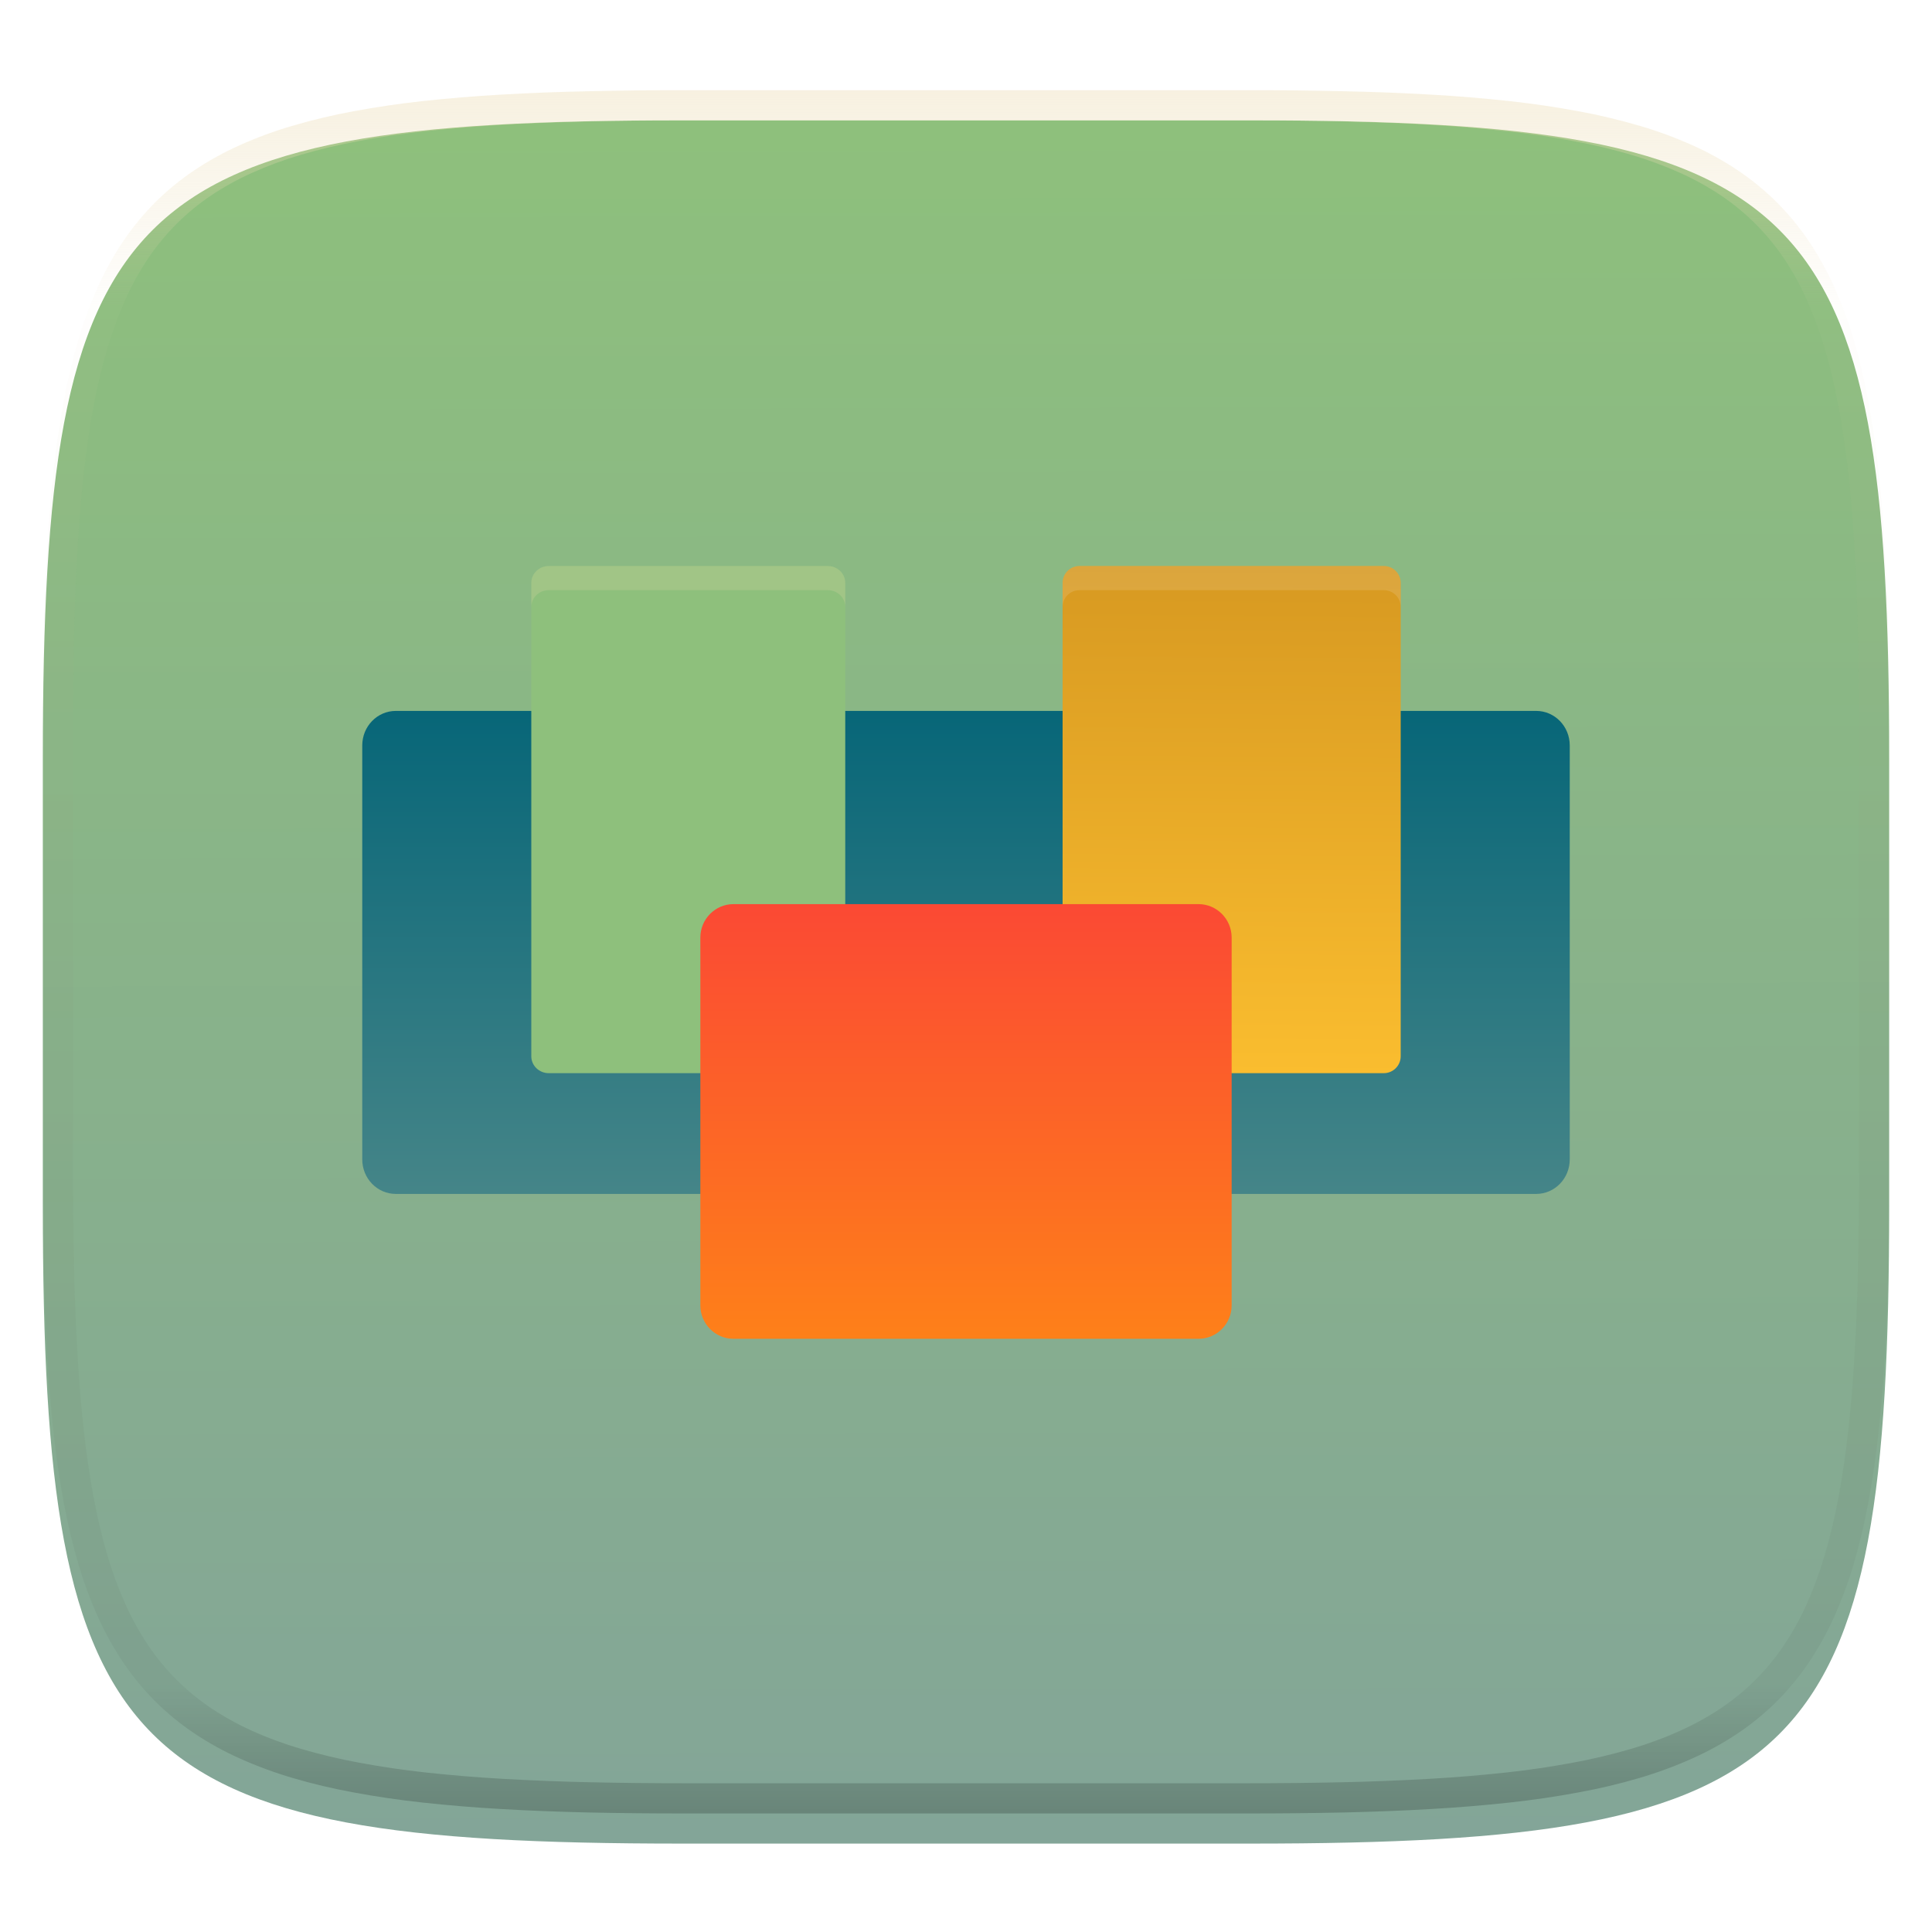 <svg width="256" height="256" fill="none" viewBox="0 0 256 256" xmlns="http://www.w3.org/2000/svg">
 <g clip-path="url(#clip0)">
  <g filter="url(#filter0_d)">
   <path d="m165.685 11.947c74.055 0 84.639 10.557 84.639 84.544v59.251c0 73.986-10.584 84.543-84.639 84.543h-75.37c-74.056 0-84.639-10.557-84.639-84.543v-59.251c0-73.987 10.584-84.544 84.639-84.544h75.37z" fill="url(#paint0_linear)"/>
  </g>
  <g filter="url(#filter1_f)" opacity=".1">
   <path d="m97.2 180.6h61.6c2.43 0 4.4-1.984 4.4-4.432v-48.736c0-2.448-1.97-4.432-4.4-4.432h-61.6c-2.43 0-4.4 1.984-4.4 4.432v48.736c0 2.448 1.97 4.432 4.4 4.432z"/>
  </g>
  <g filter="url(#filter2_f)" opacity=".1">
   <path d="m203.555 97.4h-151.11c-2.455 0-4.445 2.047-4.445 4.573v54.854c0 2.526 1.99 4.573 4.445 4.573h151.11c2.455 0 4.445-2.047 4.445-4.573v-54.854c0-2.526-1.99-4.573-4.445-4.573z"/>
  </g>
  <path d="m203.555 94.2h-151.11c-2.455 0-4.445 2.047-4.445 4.573v54.854c0 2.526 1.99 4.573 4.445 4.573h151.11c2.455 0 4.445-2.047 4.445-4.573v-54.854c0-2.526-1.99-4.573-4.445-4.573z" fill="url(#paint1_linear)"/>
  <g filter="url(#filter3_f)" opacity=".2">
   <path d="m112 143.16v-62.72c0-1.237-1.034-2.24-2.31-2.24h-36.98c-1.276 0-2.31 1.003-2.31 2.24v62.72c0 1.237 1.034 2.24 2.31 2.24h36.98c1.276 0 2.31-1.003 2.31-2.24z"/>
  </g>
  <path d="m112 139.96v-62.72c0-1.237-1.034-2.24-2.31-2.24h-36.98c-1.276 0-2.31 1.003-2.31 2.24v62.72c0 1.237 1.034 2.24 2.31 2.24h36.98c1.276 0 2.31-1.003 2.31-2.24z" fill="url(#paint2_linear)"/>
  <g filter="url(#filter4_f)" opacity=".2">
   <path d="m185.6 143.16v-62.72c0-1.237-1.003-2.24-2.24-2.24h-40.32c-1.237 0-2.24 1.003-2.24 2.24v62.72c0 1.237 1.003 2.24 2.24 2.24h40.32c1.237 0 2.24-1.003 2.24-2.24z"/>
  </g>
  <path d="m185.6 139.96v-62.72c0-1.237-1.003-2.24-2.24-2.24h-40.32c-1.237 0-2.24 1.003-2.24 2.24v62.72c0 1.237 1.003 2.24 2.24 2.24h40.32c1.237 0 2.24-1.003 2.24-2.24z" fill="url(#paint3_linear)"/>
  <path d="m97.2 177.4h61.6c2.43 0 4.4-1.984 4.4-4.432v-48.736c0-2.448-1.97-4.432-4.4-4.432h-61.6c-2.43 0-4.4 1.984-4.4 4.432v48.736c0 2.448 1.97 4.432 4.4 4.432z" fill="url(#paint4_linear)"/>
  <path d="m72.713 75c-1.28 0-2.312 0.997-2.312 2.237v3.2c0-1.241 1.032-2.237 2.312-2.237h36.975c1.28 0 2.312 0.997 2.312 2.237v-3.2c0-1.241-1.032-2.237-2.312-2.237h-36.975z" fill="#ebdbb2" opacity=".2"/>
  <path d="m143.038 75c-1.241 0-2.238 0.997-2.238 2.237v3.2c0-1.241 0.997-2.237 2.238-2.237h40.325c1.24 0 2.237 0.997 2.237 2.237v-3.2c0-1.241-0.997-2.237-2.237-2.237h-40.325z" fill="#ebdbb2" opacity=".2"/>
  <path d="m165.068 11.951c4.328-0.01 8.656 0.039 12.984 0.138 3.875 0.079 7.751 0.226 11.626 0.452 3.453 0.197 6.905 0.481 10.348 0.855 3.059 0.334 6.118 0.786 9.148 1.346 2.715 0.501 5.4 1.14 8.046 1.916 2.4 0.698 4.751 1.562 7.023 2.584 2.115 0.943 4.141 2.063 6.059 3.35 1.839 1.238 3.561 2.653 5.135 4.215 1.564 1.572 2.98 3.281 4.219 5.119 1.289 1.916 2.41 3.94 3.364 6.042 1.023 2.279 1.889 4.618 2.597 7.005 0.777 2.643 1.417 5.325 1.918 8.037 0.561 3.026 1.013 6.072 1.348 9.127 0.374 3.439 0.659 6.877 0.856 10.326 0.226 3.861 0.373 7.732 0.462 11.593 0.088 4.323 0.138 8.646 0.128 12.959v58.212c0.01 4.323-0.04 8.636-0.128 12.959-0.089 3.871-0.236 7.732-0.462 11.593-0.197 3.449-0.482 6.897-0.856 10.326-0.335 3.055-0.787 6.111-1.348 9.137-0.501 2.702-1.141 5.384-1.918 8.027-0.708 2.387-1.574 4.735-2.597 7.005-0.954 2.112-2.075 4.126-3.364 6.042-1.239 1.837-2.655 3.557-4.219 5.119-1.574 1.562-3.296 2.977-5.135 4.215-1.918 1.287-3.944 2.407-6.059 3.35-2.272 1.022-4.623 1.886-7.023 2.594-2.646 0.776-5.331 1.414-8.046 1.906-3.03 0.569-6.089 1.011-9.148 1.346-3.443 0.373-6.895 0.658-10.348 0.854-3.875 0.226-7.751 0.374-11.626 0.462-4.328 0.088-8.656 0.138-12.984 0.128h-74.126c-4.328 0.01-8.656-0.04-12.984-0.128-3.876-0.088-7.751-0.236-11.627-0.462-3.453-0.196-6.905-0.481-10.348-0.854-3.059-0.335-6.118-0.777-9.148-1.346-2.715-0.492-5.4-1.13-8.046-1.906-2.4-0.708-4.751-1.572-7.023-2.594-2.115-0.943-4.141-2.063-6.059-3.35-1.839-1.238-3.561-2.653-5.135-4.215-1.564-1.562-2.98-3.282-4.22-5.119-1.289-1.916-2.41-3.93-3.364-6.042-1.023-2.27-1.889-4.618-2.597-7.005-0.777-2.643-1.416-5.325-1.918-8.027-0.561-3.026-1.013-6.082-1.348-9.137-0.374-3.429-0.659-6.877-0.856-10.326-0.226-3.861-0.374-7.722-0.462-11.593-0.089-4.323-0.138-8.636-0.128-12.959v-58.212c-0.01-4.313 0.039-8.636 0.128-12.959 0.089-3.861 0.236-7.732 0.462-11.593 0.197-3.449 0.482-6.887 0.856-10.326 0.334-3.055 0.787-6.101 1.348-9.127 0.502-2.712 1.141-5.394 1.918-8.037 0.708-2.387 1.574-4.726 2.597-7.005 0.954-2.103 2.075-4.126 3.364-6.042 1.239-1.837 2.656-3.547 4.22-5.119 1.574-1.562 3.295-2.977 5.135-4.215 1.918-1.287 3.944-2.407 6.059-3.35 2.272-1.022 4.623-1.886 7.023-2.584 2.646-0.776 5.331-1.415 8.046-1.916 3.03-0.56 6.089-1.012 9.148-1.346 3.443-0.373 6.895-0.658 10.348-0.855 3.876-0.226 7.751-0.373 11.627-0.452 4.328-0.098 8.656-0.147 12.984-0.138h74.126zm0.01 4.009c4.298-0.01 8.597 0.039 12.895 0.128 3.827 0.088 7.653 0.236 11.479 0.452 3.384 0.197 6.767 0.472 10.131 0.845 2.971 0.314 5.932 0.747 8.863 1.297 2.577 0.472 5.134 1.081 7.653 1.818 2.223 0.648 4.396 1.454 6.501 2.397 1.909 0.855 3.738 1.867 5.469 3.026 1.623 1.091 3.138 2.338 4.525 3.724s2.636 2.898 3.738 4.519c1.16 1.729 2.174 3.547 3.029 5.443 0.945 2.112 1.751 4.284 2.4 6.494 0.748 2.515 1.348 5.06 1.83 7.634 0.541 2.928 0.974 5.875 1.298 8.842 0.374 3.36 0.65 6.73 0.846 10.11 0.217 3.822 0.374 7.634 0.453 11.456 0.088 4.293 0.137 8.577 0.137 12.87v58.212c0 4.293-0.049 8.577-0.137 12.87-0.079 3.822-0.236 7.644-0.453 11.456-0.196 3.38-0.472 6.75-0.846 10.12-0.324 2.957-0.757 5.904-1.298 8.832-0.482 2.574-1.082 5.119-1.83 7.634-0.649 2.22-1.455 4.382-2.4 6.494-0.855 1.896-1.869 3.724-3.029 5.443-1.102 1.631-2.351 3.144-3.738 4.529-1.387 1.376-2.902 2.623-4.525 3.714-1.731 1.159-3.56 2.171-5.469 3.026-2.105 0.953-4.278 1.749-6.501 2.397-2.519 0.737-5.076 1.346-7.653 1.818-2.931 0.55-5.892 0.982-8.863 1.306-3.364 0.364-6.747 0.649-10.131 0.836-3.826 0.216-7.652 0.373-11.479 0.452-4.298 0.098-8.597 0.137-12.895 0.137h-0.01-74.126-0.01c-4.298 0-8.597-0.039-12.895-0.137-3.826-0.079-7.653-0.236-11.479-0.452-3.384-0.187-6.767-0.472-10.131-0.836-2.97-0.324-5.931-0.756-8.863-1.306-2.577-0.472-5.135-1.081-7.653-1.818-2.223-0.648-4.397-1.444-6.502-2.397-1.908-0.855-3.738-1.867-5.469-3.026-1.623-1.091-3.138-2.338-4.525-3.714-1.387-1.385-2.636-2.898-3.738-4.529-1.161-1.719-2.174-3.547-3.03-5.443-0.944-2.112-1.751-4.274-2.4-6.494-0.748-2.515-1.348-5.06-1.829-7.634-0.541-2.928-0.974-5.875-1.298-8.832-0.374-3.37-0.649-6.74-0.846-10.12-0.216-3.812-0.374-7.634-0.453-11.456-0.089-4.293-0.138-8.577-0.138-12.87v-58.212c0-4.293 0.049-8.577 0.138-12.87 0.079-3.822 0.236-7.634 0.453-11.456 0.197-3.38 0.472-6.75 0.846-10.11 0.325-2.967 0.757-5.915 1.298-8.842 0.482-2.574 1.082-5.119 1.829-7.634 0.649-2.211 1.456-4.382 2.4-6.494 0.856-1.896 1.869-3.714 3.03-5.443 1.102-1.621 2.351-3.134 3.738-4.519s2.902-2.633 4.525-3.724c1.731-1.159 3.561-2.171 5.469-3.026 2.105-0.943 4.279-1.749 6.502-2.397 2.518-0.737 5.075-1.346 7.653-1.818 2.931-0.55 5.892-0.983 8.863-1.297 3.364-0.373 6.748-0.648 10.131-0.845 3.826-0.216 7.653-0.363 11.479-0.452 4.298-0.088 8.597-0.138 12.895-0.128h0.01 74.126 0.01z" clip-rule="evenodd" fill="url(#paint5_linear)" fill-rule="evenodd" opacity=".4"/>
 </g>
 <defs>
  <filter id="filter0_d" x="-4.324" y="5.947" width="264.648" height="248.338" color-interpolation-filters="sRGB" filterUnits="userSpaceOnUse">
   <feFlood flood-opacity="0" result="BackgroundImageFix"/>
   <feColorMatrix in="SourceAlpha" values="0 0 0 0 0 0 0 0 0 0 0 0 0 0 0 0 0 0 127 0"/>
   <feOffset dy="4"/>
   <feGaussianBlur stdDeviation="5"/>
   <feColorMatrix values="0 0 0 0 0 0 0 0 0 0 0 0 0 0 0 0 0 0 0.4 0"/>
   <feBlend in2="BackgroundImageFix" result="effect1_dropShadow"/>
   <feBlend in="SourceGraphic" in2="effect1_dropShadow" result="shape"/>
  </filter>
  <filter id="filter1_f" x="82.8" y="113" width="90.4" height="77.6" color-interpolation-filters="sRGB" filterUnits="userSpaceOnUse">
   <feFlood flood-opacity="0" result="BackgroundImageFix"/>
   <feBlend in="SourceGraphic" in2="BackgroundImageFix" result="shape"/>
   <feGaussianBlur result="effect1_foregroundBlur" stdDeviation="5"/>
  </filter>
  <filter id="filter2_f" x="38" y="87.4" width="180" height="84" color-interpolation-filters="sRGB" filterUnits="userSpaceOnUse">
   <feFlood flood-opacity="0" result="BackgroundImageFix"/>
   <feBlend in="SourceGraphic" in2="BackgroundImageFix" result="shape"/>
   <feGaussianBlur result="effect1_foregroundBlur" stdDeviation="5"/>
  </filter>
  <filter id="filter3_f" x="60.4" y="68.2" width="61.6" height="87.2" color-interpolation-filters="sRGB" filterUnits="userSpaceOnUse">
   <feFlood flood-opacity="0" result="BackgroundImageFix"/>
   <feBlend in="SourceGraphic" in2="BackgroundImageFix" result="shape"/>
   <feGaussianBlur result="effect1_foregroundBlur" stdDeviation="5"/>
  </filter>
  <filter id="filter4_f" x="130.8" y="68.2" width="64.8" height="87.2" color-interpolation-filters="sRGB" filterUnits="userSpaceOnUse">
   <feFlood flood-opacity="0" result="BackgroundImageFix"/>
   <feBlend in="SourceGraphic" in2="BackgroundImageFix" result="shape"/>
   <feGaussianBlur result="effect1_foregroundBlur" stdDeviation="5"/>
  </filter>
  <linearGradient id="paint0_linear" x1="126.487" x2="127.02" y1="11.86" y2="241.039" gradientUnits="userSpaceOnUse">
   <stop stop-color="#8ec07c" offset="0"/>
   <stop stop-color="#83a598" offset="1"/>
  </linearGradient>
  <linearGradient id="paint1_linear" x1="48" x2="48" y1="94.2" y2="158.2" gradientUnits="userSpaceOnUse">
   <stop stop-color="#076678" offset="1e-7"/>
   <stop stop-color="#458588" offset="1"/>
  </linearGradient>
  <linearGradient id="paint2_linear" x1="91.034" x2="91.034" y1="75" y2="142.31" gradientUnits="userSpaceOnUse">
   <stop stop-color="#8ec07c" offset="1e-7"/>
   <stop stop-color="#8ec07c" offset="1"/>
  </linearGradient>
  <linearGradient id="paint3_linear" x1="162.759" x2="163.314" y1="142.31" y2="75.005" gradientUnits="userSpaceOnUse">
   <stop stop-color="#fabd2f" offset="0"/>
   <stop stop-color="#d79921" offset="1"/>
  </linearGradient>
  <linearGradient id="paint4_linear" x1="128" x2="128" y1="119.8" y2="177.4" gradientUnits="userSpaceOnUse">
   <stop stop-color="#fb4934" offset="0"/>
   <stop stop-color="#fe8019" offset="1"/>
  </linearGradient>
  <linearGradient id="paint5_linear" x1="132.082" x2="132.082" y1="11.95" y2="240.29" gradientUnits="userSpaceOnUse">
   <stop stop-color="#ebdbb2" offset="0"/>
   <stop stop-color="#ebdbb2" stop-opacity=".098" offset=".125"/>
   <stop stop-opacity=".098" offset=".925"/>
   <stop stop-opacity=".498" offset="1"/>
  </linearGradient>
  <clipPath id="clip0">
   <rect width="256" height="256" fill="#ebdbb2"/>
  </clipPath>
 </defs>
</svg>
